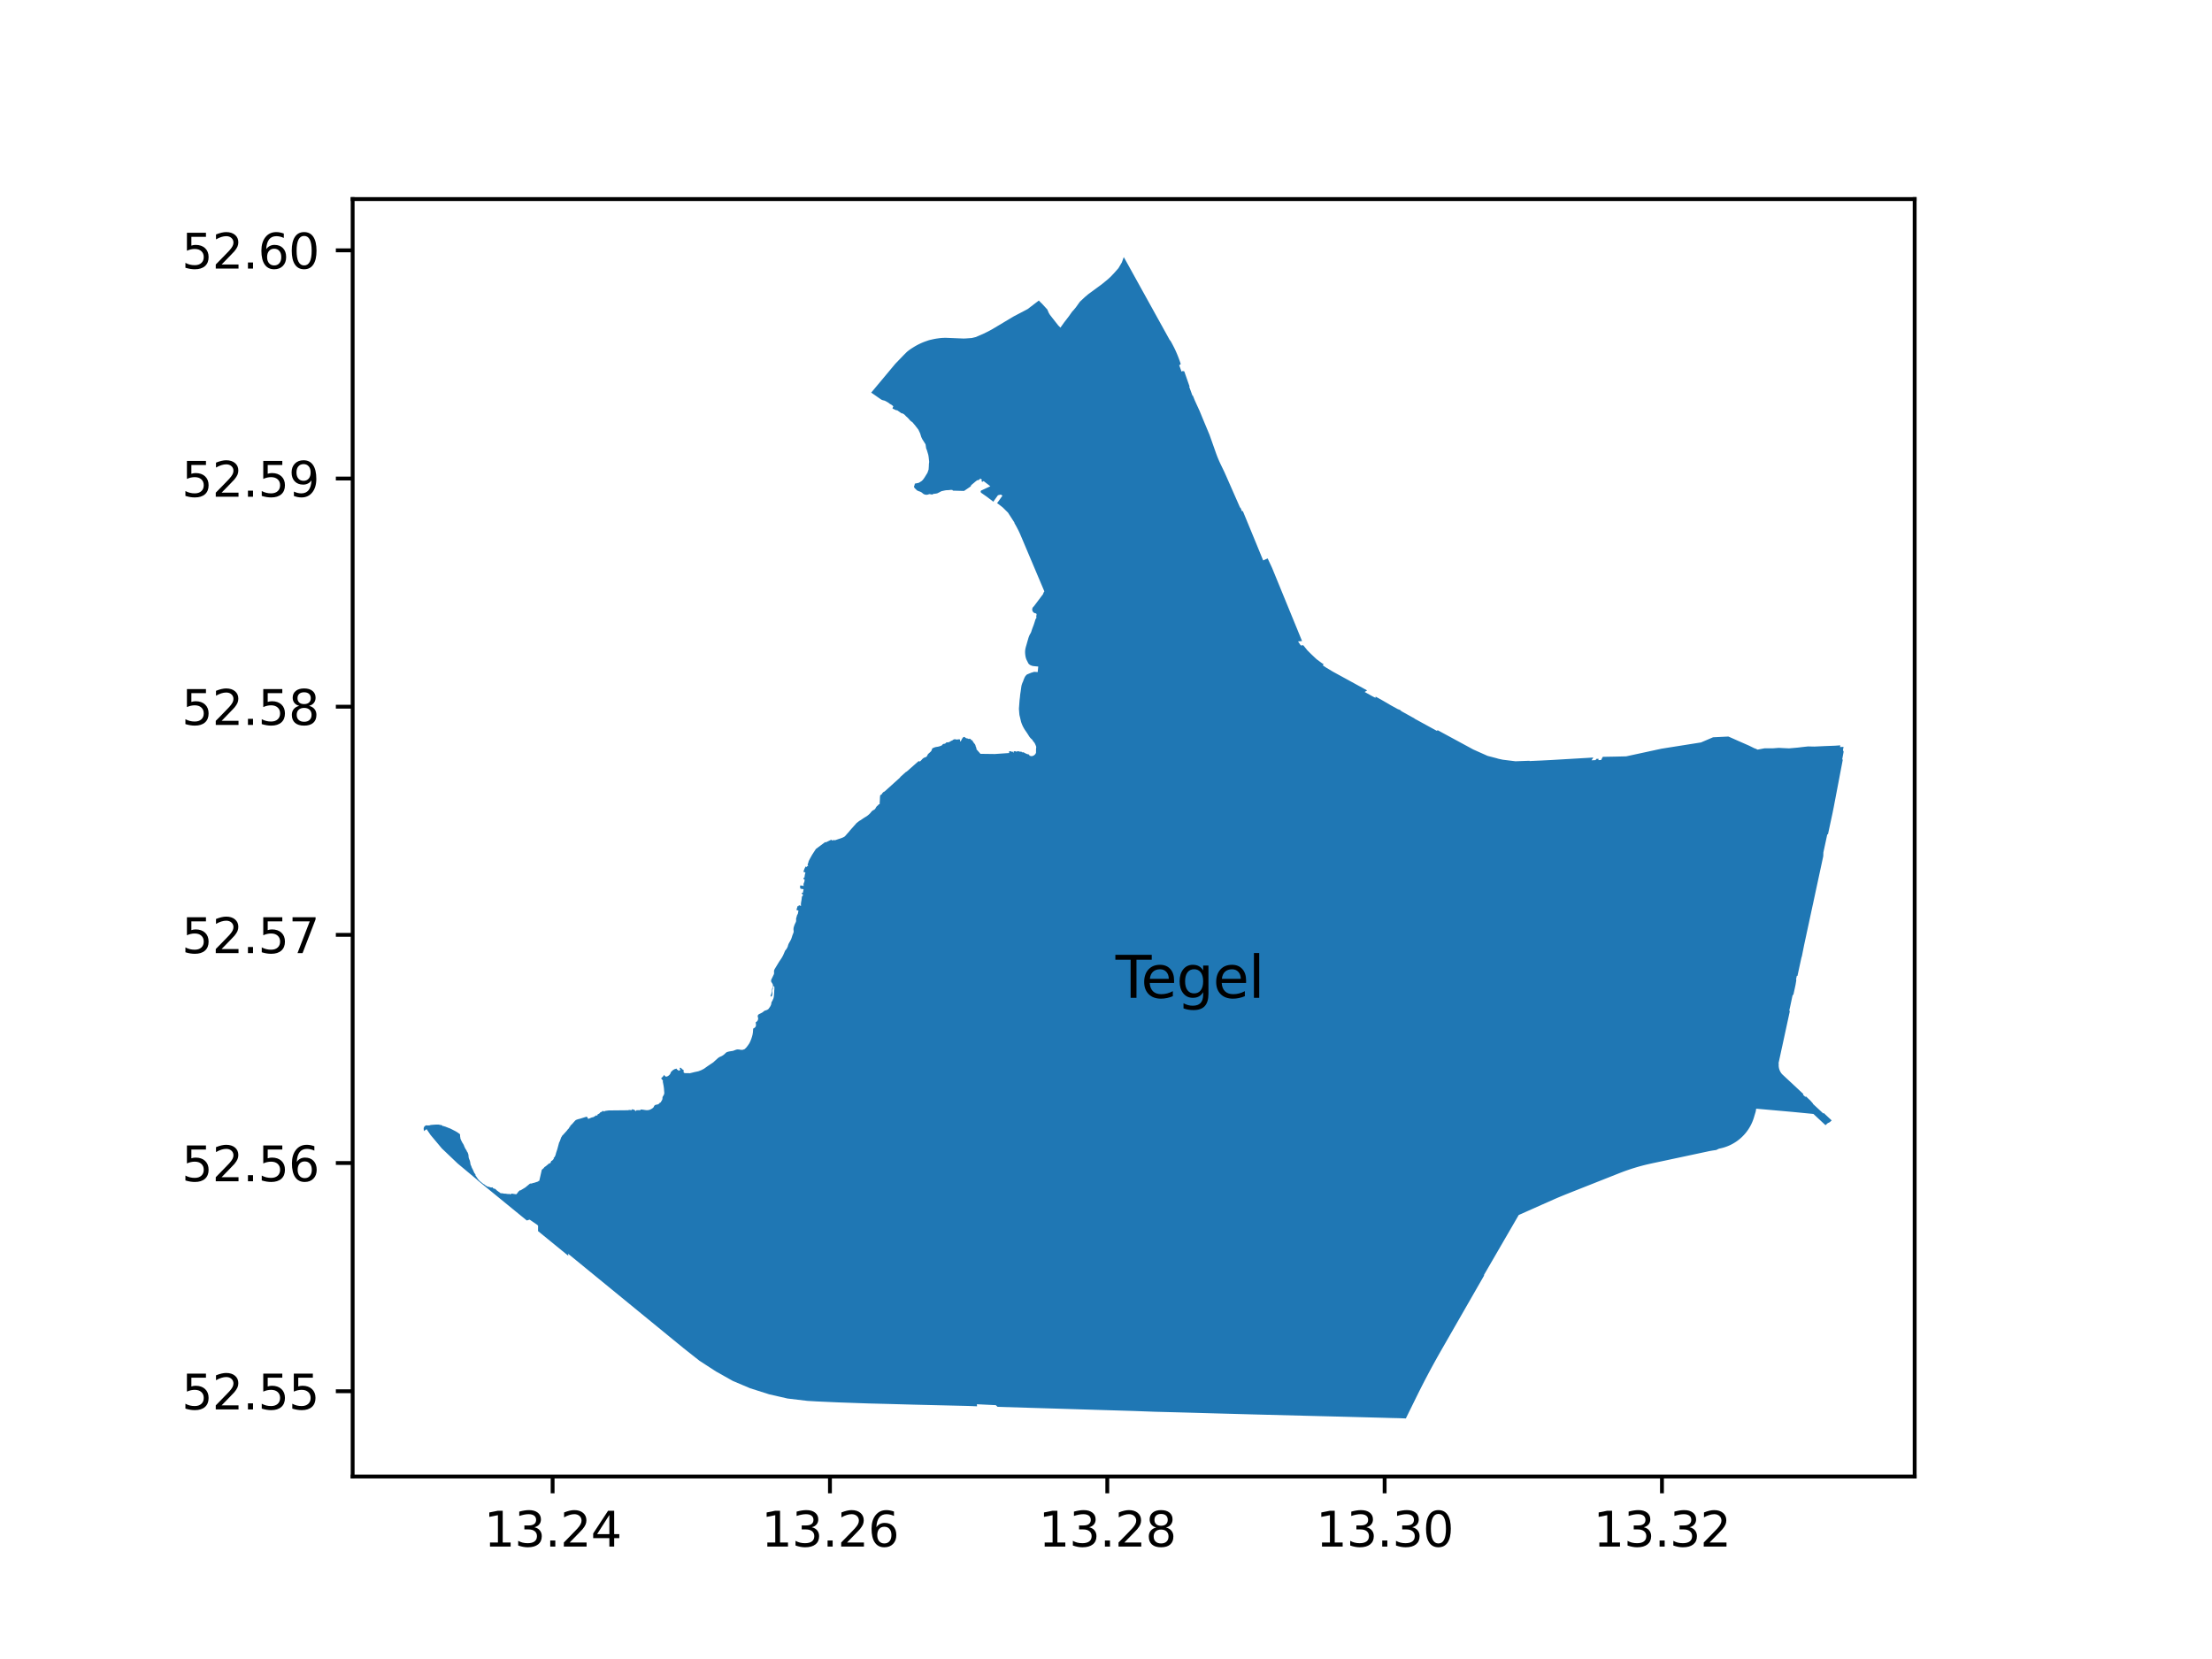 <?xml version="1.0" encoding="utf-8" standalone="no"?>
<!DOCTYPE svg PUBLIC "-//W3C//DTD SVG 1.1//EN"
  "http://www.w3.org/Graphics/SVG/1.1/DTD/svg11.dtd">
<svg xmlns:xlink="http://www.w3.org/1999/xlink" width="460.8pt" height="345.6pt" viewBox="0 0 460.8 345.6" xmlns="http://www.w3.org/2000/svg" version="1.1">
 <defs>
  <style type="text/css">*{stroke-linejoin: round; stroke-linecap: butt}</style>
 </defs>
 <g id="figure_1">
  <g id="patch_1">
   <path d="M 0 345.6 
L 460.8 345.6 
L 460.8 0 
L 0 0 
z
" style="fill: #ffffff"/>
  </g>
  <g id="axes_1">
   <g id="patch_2">
    <path d="M 73.463 307.584 
L 398.857 307.584 
L 398.857 41.472 
L 73.463 41.472 
z
" style="fill: #ffffff"/>
   </g>
   <g id="PatchCollection_1">
    <path d="M 363.285 236.441 
L 363.398 236.317 
L 363.509 236.19 
L 363.618 236.061 
L 363.724 235.931 
L 363.828 235.798 
L 363.93 235.664 
L 363.961 235.622 
L 363.992 235.579 
L 364.023 235.536 
L 364.1 235.427 
L 364.175 235.317 
L 364.249 235.206 
L 364.32 235.096 
L 364.389 234.985 
L 364.457 234.873 
L 364.523 234.76 
L 364.542 234.728 
L 364.56 234.695 
L 364.579 234.662 
L 364.588 234.645 
L 364.597 234.628 
L 364.607 234.612 
L 364.661 234.513 
L 364.713 234.413 
L 364.762 234.318 
L 364.765 234.313 
L 364.836 234.169 
L 364.904 234.025 
L 364.971 233.879 
L 365.034 233.732 
L 365.095 233.584 
L 365.158 233.425 
L 365.217 233.265 
L 365.274 233.104 
L 365.328 232.942 
L 365.378 232.779 
L 365.745 231.56 
L 365.846 230.959 
L 366.135 230.984 
L 367.736 231.126 
L 371.212 231.435 
L 373.478 231.637 
L 374.236 231.711 
L 374.872 231.772 
L 375.201 231.804 
L 375.507 231.834 
L 376.166 231.899 
L 376.784 231.959 
L 377.453 232.024 
L 377.772 232.056 
L 378.14 232.399 
L 379.021 233.221 
L 379.061 233.258 
L 379.096 233.291 
L 379.178 233.367 
L 380.282 234.395 
L 380.552 234.154 
L 380.722 233.994 
L 380.845 233.933 
L 380.984 233.865 
L 381.162 233.777 
L 381.573 233.404 
L 381.421 233.262 
L 381.406 233.248 
L 381.271 233.122 
L 380.221 232.143 
L 380.084 232.016 
L 380.07 232.002 
L 379.915 231.858 
L 379.822 231.956 
L 379.482 231.64 
L 379.154 231.336 
L 378.834 231.038 
L 378.747 230.957 
L 378.6 230.821 
L 377.675 229.962 
L 377.676 229.883 
L 377.113 229.245 
L 376.862 229.012 
L 376.775 228.93 
L 376.648 228.812 
L 376.199 228.393 
L 376.093 228.506 
L 375.583 228.033 
L 375.689 227.92 
L 375.199 227.463 
L 374.71 227.006 
L 374.219 226.549 
L 373.601 225.972 
L 373.011 225.423 
L 372.979 225.392 
L 372.978 225.393 
L 371.744 224.242 
L 371.47 223.985 
L 371.252 223.781 
L 371.124 223.631 
L 371.117 223.623 
L 371.077 223.567 
L 370.997 223.455 
L 370.911 223.317 
L 370.889 223.28 
L 370.863 223.231 
L 370.794 223.097 
L 370.786 223.078 
L 370.714 222.907 
L 370.647 222.712 
L 370.595 222.514 
L 370.558 222.311 
L 370.549 222.256 
L 370.535 222.107 
L 370.527 221.903 
L 370.534 221.696 
L 370.55 221.535 
L 370.493 221.535 
L 370.638 220.866 
L 370.754 220.328 
L 370.779 220.215 
L 370.781 220.203 
L 370.784 220.19 
L 370.813 220.057 
L 370.944 219.454 
L 371.036 219.027 
L 371.111 218.678 
L 371.14 218.544 
L 371.152 218.489 
L 371.337 217.654 
L 371.535 216.734 
L 371.666 216.129 
L 371.707 215.937 
L 371.735 215.811 
L 371.879 215.143 
L 371.954 214.798 
L 372.051 214.35 
L 372.096 214.141 
L 372.278 213.302 
L 372.323 213.094 
L 372.383 212.819 
L 372.48 212.371 
L 372.516 212.206 
L 372.689 211.414 
L 372.727 211.24 
L 372.729 211.227 
L 372.772 211.03 
L 372.866 210.598 
L 372.731 210.569 
L 373.036 209.174 
L 373.23 208.251 
L 373.308 207.889 
L 373.339 207.748 
L 373.452 207.248 
L 373.58 207.278 
L 373.706 206.708 
L 373.733 206.583 
L 373.737 206.567 
L 373.793 206.306 
L 373.801 206.271 
L 373.891 205.856 
L 373.913 205.751 
L 373.932 205.666 
L 374.004 205.331 
L 374.041 205.162 
L 374.21 204.142 
L 374.15 204.041 
L 374.31 203.279 
L 374.443 203.308 
L 374.588 202.636 
L 375.252 199.575 
L 375.268 199.506 
L 375.287 199.437 
L 375.308 199.369 
L 375.332 199.302 
L 375.359 199.236 
L 375.837 196.84 
L 375.858 196.744 
L 376.24 194.977 
L 376.289 194.744 
L 376.337 194.516 
L 376.372 194.352 
L 376.508 193.724 
L 376.598 193.304 
L 376.689 192.887 
L 376.806 192.345 
L 376.871 192.044 
L 376.908 191.866 
L 377.02 191.351 
L 377.175 190.627 
L 377.288 190.112 
L 377.312 189.993 
L 377.445 189.38 
L 377.629 188.528 
L 377.694 188.255 
L 377.798 187.743 
L 377.931 187.127 
L 378.217 185.793 
L 378.3 185.403 
L 378.727 183.43 
L 378.762 183.263 
L 378.872 182.757 
L 378.908 182.59 
L 378.928 182.495 
L 379.035 181.999 
L 379.093 181.728 
L 379.324 180.658 
L 379.465 180.004 
L 379.622 179.273 
L 379.682 178.996 
L 379.788 178.504 
L 379.807 178.418 
L 379.818 178.367 
L 379.846 177.561 
L 379.992 176.885 
L 380.092 176.424 
L 380.19 175.972 
L 380.232 175.776 
L 380.294 175.488 
L 380.337 175.293 
L 380.434 174.842 
L 380.534 174.38 
L 380.66 173.798 
L 380.799 173.807 
L 380.836 173.638 
L 380.945 173.132 
L 380.981 172.961 
L 380.99 172.923 
L 381.107 172.379 
L 381.611 170.037 
L 381.693 169.661 
L 381.738 169.452 
L 381.873 168.776 
L 382.013 168.081 
L 382.041 167.934 
L 382.167 167.263 
L 382.405 166.026 
L 382.593 165.042 
L 382.701 164.469 
L 382.736 164.286 
L 382.993 162.946 
L 383.03 162.75 
L 383.07 162.541 
L 383.105 162.358 
L 383.137 162.191 
L 383.155 162.098 
L 383.165 162.042 
L 383.314 161.257 
L 383.41 160.75 
L 383.445 160.568 
L 383.485 160.362 
L 383.513 160.214 
L 383.581 159.866 
L 383.746 159.001 
L 383.782 158.808 
L 383.892 158.235 
L 383.762 158.21 
L 383.82 157.899 
L 383.84 157.794 
L 383.919 157.37 
L 383.94 157.261 
L 383.979 157.051 
L 383.998 156.948 
L 384.064 156.596 
L 384.066 156.585 
L 383.921 156.28 
L 384.048 155.588 
L 383.604 155.61 
L 383.306 155.624 
L 383.356 155.351 
L 383.371 155.267 
L 383.043 155.288 
L 382.285 155.343 
L 380.161 155.422 
L 377.957 155.525 
L 376.65 155.495 
L 375.562 155.613 
L 374.521 155.737 
L 372.701 155.898 
L 371.401 155.84 
L 370.986 155.816 
L 370.554 155.792 
L 369.318 155.888 
L 367.596 155.884 
L 366.145 156.161 
L 365.694 155.948 
L 365.47 155.878 
L 364.365 155.333 
L 363.043 154.753 
L 361.977 154.285 
L 361.823 154.216 
L 360.692 153.713 
L 360.058 153.434 
L 359.555 153.458 
L 358.297 153.519 
L 357.491 153.558 
L 357.193 153.572 
L 356.866 153.588 
L 356.239 153.856 
L 356.087 153.921 
L 354.993 154.388 
L 354.348 154.663 
L 354.138 154.696 
L 353.899 154.734 
L 352.798 154.908 
L 351.694 155.083 
L 350.509 155.271 
L 349.328 155.458 
L 348.145 155.645 
L 347.586 155.733 
L 346.959 155.834 
L 346.659 155.882 
L 346.112 155.969 
L 345.82 156.032 
L 345.818 156.032 
L 345.766 156.044 
L 344.919 156.225 
L 344.619 156.295 
L 343.616 156.506 
L 343.512 156.532 
L 341.884 156.885 
L 340.989 157.079 
L 338.755 157.561 
L 336.936 157.605 
L 336.463 157.616 
L 335.325 157.637 
L 334.978 157.643 
L 334.175 157.657 
L 333.919 157.662 
L 333.886 157.665 
L 333.806 157.817 
L 333.715 157.989 
L 333.549 158.303 
L 333.543 158.303 
L 333.538 158.303 
L 333.533 158.325 
L 332.965 158.349 
L 332.981 158.276 
L 333.026 158.068 
L 332.551 158.09 
L 332.386 158.345 
L 331.952 158.366 
L 331.546 158.385 
L 331.921 157.807 
L 331.692 157.821 
L 323.309 158.315 
L 321.055 158.432 
L 319.036 158.522 
L 318.654 158.544 
L 318.605 158.481 
L 315.699 158.587 
L 315.483 158.56 
L 313.074 158.263 
L 312.626 158.169 
L 312.206 158.08 
L 312.076 158.046 
L 311.803 157.96 
L 311.221 157.809 
L 310.867 157.717 
L 310.423 157.602 
L 309.904 157.466 
L 309.675 157.367 
L 309.119 157.118 
L 307.659 156.466 
L 306.903 156.128 
L 306.813 156.081 
L 306.033 155.654 
L 302.372 153.671 
L 301.731 153.324 
L 301.678 153.295 
L 300.716 152.775 
L 300.457 152.634 
L 299.969 152.37 
L 299.476 152.103 
L 299.341 152.26 
L 298.048 151.553 
L 297.047 151.006 
L 294.666 149.703 
L 294.686 149.68 
L 292.231 148.315 
L 291.965 148.167 
L 291.902 148.113 
L 291.687 147.931 
L 291.63 147.881 
L 291.211 147.733 
L 291.032 147.635 
L 289.754 146.935 
L 289.738 146.926 
L 289.417 146.739 
L 287.873 145.839 
L 286.573 145.121 
L 286.536 145.368 
L 285.921 145.059 
L 284.275 144.146 
L 284.801 143.824 
L 283.103 142.895 
L 282.34 142.477 
L 281.63 142.088 
L 279.666 141.013 
L 279.362 140.847 
L 278.876 140.581 
L 277.611 139.888 
L 276.236 139.059 
L 275.553 138.596 
L 275.745 138.376 
L 275.492 138.219 
L 275.321 138.107 
L 274.291 137.345 
L 274.171 137.237 
L 273.157 136.28 
L 272.358 135.484 
L 271.839 134.841 
L 271.495 134.415 
L 271.291 134.433 
L 270.984 134.46 
L 270.903 134.357 
L 270.859 134.287 
L 270.474 133.719 
L 270.413 133.613 
L 270.701 133.587 
L 271.241 133.538 
L 271.132 133.273 
L 270.527 131.8 
L 270.272 131.167 
L 269.655 129.668 
L 268.91 127.846 
L 267.943 125.487 
L 267.769 125.061 
L 267.729 124.962 
L 267.516 124.444 
L 267.368 124.084 
L 265.005 118.317 
L 264.662 117.582 
L 264.285 116.778 
L 264.187 116.568 
L 264.075 116.327 
L 264.021 116.352 
L 263.799 116.452 
L 263.689 116.502 
L 263.645 116.522 
L 263.388 116.638 
L 263.362 116.65 
L 263.31 116.674 
L 263.219 116.715 
L 263.143 116.752 
L 261.945 113.835 
L 260.818 111.093 
L 258.904 106.459 
L 258.742 106.53 
L 258.648 106.305 
L 258.415 105.746 
L 258.343 105.775 
L 258.326 105.738 
L 258.253 105.571 
L 256.83 102.336 
L 255.479 99.265 
L 255.279 98.817 
L 255.048 98.298 
L 254.247 96.643 
L 254.004 96.116 
L 253.772 95.579 
L 253.651 95.278 
L 253.558 95.048 
L 253.358 94.514 
L 252.245 91.37 
L 252.213 91.281 
L 252.209 91.268 
L 251.972 90.6 
L 251.969 90.59 
L 250.554 87.201 
L 250.553 87.197 
L 249.905 85.617 
L 249.37 84.451 
L 249.276 84.247 
L 249.273 84.24 
L 249.101 83.86 
L 248.886 83.386 
L 248.529 82.501 
L 248.487 82.397 
L 248.414 82.424 
L 248.239 81.946 
L 248.054 81.44 
L 248.038 81.388 
L 247.934 81.115 
L 247.732 80.551 
L 247.811 80.522 
L 247.777 80.427 
L 247.755 80.363 
L 247.636 80.024 
L 246.697 77.334 
L 246.631 77.362 
L 246.606 77.346 
L 246.58 77.333 
L 246.552 77.321 
L 246.517 77.31 
L 246.48 77.303 
L 246.442 77.3 
L 246.405 77.301 
L 246.368 77.307 
L 246.332 77.316 
L 246.296 77.329 
L 246.263 77.346 
L 246.14 77.418 
L 245.647 76.075 
L 245.746 76.02 
L 245.937 75.908 
L 245.942 75.781 
L 245.939 75.748 
L 245.933 75.715 
L 245.926 75.683 
L 245.917 75.651 
L 245.837 75.422 
L 245.756 75.192 
L 245.673 74.964 
L 245.6 74.763 
L 245.524 74.562 
L 245.448 74.362 
L 245.369 74.162 
L 245.316 74.03 
L 245.263 73.898 
L 245.208 73.766 
L 245.153 73.635 
L 245.097 73.504 
L 245.04 73.374 
L 244.983 73.244 
L 244.925 73.114 
L 244.866 72.985 
L 244.805 72.856 
L 244.744 72.728 
L 244.682 72.6 
L 244.62 72.472 
L 244.556 72.345 
L 244.491 72.218 
L 244.426 72.092 
L 244.36 71.966 
L 244.295 71.839 
L 244.219 71.697 
L 244.143 71.554 
L 244.066 71.413 
L 243.781 70.898 
L 243.728 70.926 
L 243.714 70.899 
L 242.076 67.939 
L 239.785 63.801 
L 238.682 61.809 
L 237.718 60.071 
L 237.569 59.802 
L 234.526 54.301 
L 234.365 54.021 
L 234.103 53.568 
L 234.029 53.75 
L 233.775 54.461 
L 233.699 54.672 
L 233.568 54.893 
L 232.994 55.863 
L 232.121 56.855 
L 231.433 57.582 
L 230.802 58.169 
L 229.809 58.981 
L 229.493 59.24 
L 226.676 61.307 
L 226.025 61.86 
L 224.963 62.85 
L 224.124 64.025 
L 224.047 64.118 
L 223.473 64.803 
L 223.451 64.781 
L 223.178 65.163 
L 222.85 65.622 
L 222.572 66.011 
L 222.175 66.525 
L 221.868 66.922 
L 221.672 67.176 
L 220.907 68.251 
L 220.455 67.8 
L 218.729 65.596 
L 218.597 65.379 
L 218.48 65.186 
L 218.17 64.465 
L 217.307 63.526 
L 216.971 63.16 
L 216.953 63.171 
L 216.404 62.606 
L 215.554 63.257 
L 214.097 64.371 
L 213.475 64.703 
L 211.96 65.498 
L 211.154 65.921 
L 210.304 66.429 
L 206.786 68.532 
L 206.185 68.866 
L 204.959 69.483 
L 204.052 69.875 
L 203.294 70.208 
L 202.449 70.413 
L 201.194 70.505 
L 200.887 70.516 
L 200.669 70.52 
L 199.968 70.492 
L 197.096 70.376 
L 196.874 70.376 
L 196.651 70.38 
L 196.429 70.389 
L 196.207 70.402 
L 195.985 70.42 
L 195.764 70.443 
L 195.543 70.471 
L 195.323 70.503 
L 195.105 70.533 
L 194.888 70.567 
L 194.672 70.606 
L 194.456 70.65 
L 194.242 70.698 
L 194.028 70.75 
L 193.901 70.775 
L 193.775 70.803 
L 193.649 70.835 
L 193.524 70.87 
L 193.4 70.909 
L 193.278 70.951 
L 193.156 70.997 
L 192.934 71.07 
L 192.714 71.147 
L 192.495 71.229 
L 192.277 71.314 
L 192.062 71.405 
L 191.848 71.499 
L 191.636 71.598 
L 191.412 71.706 
L 191.191 71.819 
L 190.971 71.936 
L 190.754 72.057 
L 190.539 72.182 
L 190.327 72.312 
L 190.117 72.445 
L 189.944 72.553 
L 189.774 72.664 
L 189.606 72.779 
L 189.441 72.897 
L 189.278 73.02 
L 189.118 73.146 
L 188.961 73.275 
L 188.928 73.3 
L 188.352 73.875 
L 187.891 74.351 
L 186.503 75.787 
L 181.473 81.81 
L 181.5 81.812 
L 181.527 81.819 
L 181.552 81.83 
L 181.574 81.845 
L 181.884 82.06 
L 182.124 82.225 
L 182.441 82.444 
L 182.746 82.662 
L 183.257 83.018 
L 183.596 83.249 
L 183.861 83.359 
L 184.308 83.472 
L 184.695 83.672 
L 184.827 83.752 
L 184.936 83.817 
L 185.048 83.884 
L 185.103 83.918 
L 185.354 84.119 
L 185.711 84.319 
L 186.067 84.604 
L 186.103 84.643 
L 186.029 84.764 
L 185.921 85.103 
L 186.376 85.314 
L 186.691 85.461 
L 186.836 85.474 
L 186.868 85.446 
L 187.846 86.134 
L 187.911 86.085 
L 187.997 86.12 
L 188.079 86.156 
L 188.159 86.199 
L 188.237 86.246 
L 188.312 86.298 
L 188.384 86.352 
L 188.454 86.412 
L 188.521 86.474 
L 188.583 86.539 
L 188.631 86.598 
L 188.681 86.652 
L 188.734 86.706 
L 188.788 86.759 
L 188.847 86.806 
L 188.906 86.852 
L 189.019 86.958 
L 189.128 87.067 
L 189.236 87.177 
L 189.339 87.292 
L 189.44 87.41 
L 189.492 87.472 
L 189.547 87.535 
L 189.604 87.594 
L 189.663 87.65 
L 189.724 87.704 
L 189.789 87.756 
L 190.039 87.938 
L 190.082 87.973 
L 190.124 88.011 
L 190.163 88.05 
L 190.198 88.092 
L 190.291 88.214 
L 190.35 88.289 
L 190.411 88.363 
L 190.475 88.434 
L 190.543 88.503 
L 191.128 89.262 
L 191.32 89.512 
L 191.681 90.281 
L 191.887 90.947 
L 191.92 91.051 
L 192.155 91.532 
L 192.665 92.33 
L 192.802 92.547 
L 192.816 92.613 
L 192.837 92.747 
L 192.882 93.049 
L 192.943 93.454 
L 193.087 93.762 
L 193.122 93.894 
L 193.379 94.751 
L 193.459 95.23 
L 193.484 95.466 
L 193.556 96.146 
L 193.564 96.236 
L 193.537 96.435 
L 193.515 96.592 
L 193.489 97.191 
L 193.446 97.803 
L 193.201 98.501 
L 192.585 99.497 
L 192.368 99.806 
L 192.25 99.952 
L 192.128 100.083 
L 191.99 100.212 
L 191.677 100.41 
L 191.465 100.543 
L 191.298 100.603 
L 190.74 100.714 
L 190.576 100.748 
L 190.519 101.063 
L 190.419 101.284 
L 190.41 101.318 
L 190.405 101.366 
L 190.407 101.404 
L 190.418 101.453 
L 190.436 101.497 
L 190.446 101.512 
L 190.47 101.561 
L 190.523 101.655 
L 190.56 101.712 
L 190.833 101.952 
L 190.988 102.138 
L 191.236 102.252 
L 191.269 102.273 
L 191.313 102.294 
L 191.353 102.311 
L 191.396 102.327 
L 191.438 102.341 
L 191.481 102.351 
L 191.598 102.388 
L 191.704 102.433 
L 191.812 102.482 
L 191.907 102.535 
L 192.013 102.599 
L 192.105 102.665 
L 192.156 102.719 
L 192.207 102.767 
L 192.265 102.816 
L 192.324 102.858 
L 192.383 102.897 
L 192.445 102.93 
L 192.514 102.964 
L 192.582 102.992 
L 192.653 103.016 
L 192.727 103.035 
L 192.801 103.05 
L 192.872 103.06 
L 192.95 103.067 
L 193.032 103.066 
L 193.1 103.063 
L 193.17 103.054 
L 193.245 103.042 
L 193.324 103.023 
L 193.4 102.997 
L 193.489 102.962 
L 193.547 102.945 
L 193.63 102.935 
L 193.708 102.939 
L 193.777 102.952 
L 193.813 102.962 
L 194.183 103.022 
L 194.227 103.014 
L 194.292 102.999 
L 194.315 102.988 
L 194.333 102.972 
L 194.347 102.951 
L 194.355 102.93 
L 194.36 102.905 
L 194.421 102.889 
L 194.499 102.878 
L 194.556 102.871 
L 194.602 102.869 
L 194.721 102.863 
L 194.806 102.851 
L 194.964 102.823 
L 195.125 102.796 
L 195.228 102.771 
L 195.335 102.727 
L 195.425 102.685 
L 195.624 102.585 
L 195.857 102.46 
L 196.023 102.371 
L 196.116 102.334 
L 196.207 102.304 
L 196.298 102.282 
L 196.38 102.265 
L 196.757 102.183 
L 196.922 102.15 
L 197.078 102.128 
L 197.218 102.113 
L 197.531 102.104 
L 197.664 102.094 
L 197.885 102.072 
L 198.029 102.052 
L 198.052 102.048 
L 198.4 102.066 
L 198.508 102.211 
L 198.901 102.221 
L 199.493 102.238 
L 200.017 102.249 
L 200.357 102.259 
L 200.833 102.268 
L 201.107 102.084 
L 201.377 101.902 
L 201.506 101.815 
L 201.793 101.619 
L 202.141 101.382 
L 202.175 101.35 
L 202.2 101.33 
L 202.214 101.311 
L 202.302 101.134 
L 202.299 101.078 
L 203.046 100.455 
L 203.089 100.413 
L 203.12 100.387 
L 203.14 100.369 
L 203.191 100.328 
L 203.208 100.317 
L 203.223 100.306 
L 203.245 100.292 
L 203.25 100.288 
L 203.264 100.279 
L 203.297 100.258 
L 203.345 100.221 
L 203.383 100.188 
L 203.391 100.181 
L 203.434 100.136 
L 203.446 100.121 
L 203.459 100.108 
L 203.472 100.096 
L 203.488 100.083 
L 203.502 100.074 
L 203.505 100.072 
L 203.51 100.069 
L 203.514 100.066 
L 203.518 100.065 
L 203.522 100.062 
L 203.527 100.06 
L 203.531 100.058 
L 203.534 100.057 
L 203.539 100.055 
L 203.545 100.054 
L 203.645 100.048 
L 203.858 99.992 
L 204.04 99.877 
L 204.212 99.682 
L 204.582 99.968 
L 204.469 100.112 
L 204.415 100.18 
L 204.656 100.377 
L 204.737 100.321 
L 204.897 100.211 
L 204.897 100.211 
L 205.193 100.439 
L 206.018 101.076 
L 206.305 101.299 
L 204.528 102.124 
L 204.51 102.129 
L 204.487 102.137 
L 204.467 102.146 
L 204.451 102.153 
L 204.439 102.161 
L 204.429 102.167 
L 204.414 102.177 
L 204.4 102.189 
L 204.382 102.204 
L 204.366 102.222 
L 204.352 102.238 
L 204.342 102.253 
L 204.333 102.266 
L 204.329 102.273 
L 204.322 102.288 
L 204.311 102.31 
L 204.304 102.33 
L 204.299 102.351 
L 204.294 102.376 
L 204.291 102.43 
L 204.295 102.479 
L 204.316 102.546 
L 204.351 102.606 
L 204.409 102.665 
L 204.94 103.037 
L 205.222 103.234 
L 205.531 103.451 
L 206.956 104.526 
L 207.01 104.456 
L 206.985 104.428 
L 207.405 103.842 
L 207.892 103.169 
L 208.5 103.022 
L 208.827 103.26 
L 208.775 103.333 
L 208.066 104.327 
L 207.965 104.468 
L 207.792 104.712 
L 207.761 104.699 
L 207.701 104.796 
L 208.846 105.668 
L 209.386 106.201 
L 209.564 106.374 
L 209.981 106.784 
L 211.335 108.883 
L 211.317 108.918 
L 211.331 108.979 
L 211.651 109.54 
L 211.8 109.815 
L 211.954 110.109 
L 212.109 110.413 
L 212.237 110.671 
L 212.428 111.082 
L 212.55 111.357 
L 212.75 111.822 
L 213.091 112.628 
L 213.297 113.115 
L 213.911 114.569 
L 214.719 116.481 
L 215.36 117.994 
L 216.042 119.61 
L 216.907 121.656 
L 217.558 123.192 
L 217.516 123.249 
L 217.447 123.358 
L 217.402 123.45 
L 217.361 123.545 
L 217.333 123.624 
L 217.297 123.752 
L 215.367 126.32 
L 215.323 126.353 
L 215.282 126.39 
L 215.216 126.462 
L 215.167 126.526 
L 215.114 126.616 
L 215.078 126.704 
L 215.056 126.77 
L 215.041 126.843 
L 215.033 126.915 
L 215.031 127.007 
L 215.041 127.099 
L 215.065 127.198 
L 215.087 127.267 
L 215.122 127.349 
L 215.163 127.414 
L 215.177 127.437 
L 215.226 127.499 
L 215.286 127.56 
L 215.346 127.608 
L 215.414 127.656 
L 215.494 127.699 
L 215.577 127.731 
L 215.655 127.752 
L 215.724 127.762 
L 215.786 127.775 
L 215.829 127.797 
L 215.859 127.821 
L 215.897 127.865 
L 215.919 127.907 
L 215.934 127.953 
L 215.939 128.008 
L 215.934 128.047 
L 215.925 128.089 
L 215.891 128.273 
L 215.882 128.31 
L 215.876 128.366 
L 215.873 128.398 
L 215.878 128.452 
L 215.894 128.535 
L 215.897 128.632 
L 215.892 128.652 
L 215.89 128.692 
L 215.889 128.712 
L 215.885 128.737 
L 215.877 128.772 
L 215.866 128.797 
L 215.839 128.84 
L 215.808 128.872 
L 215.781 128.896 
L 215.744 128.943 
L 215.721 128.978 
L 215.705 129.027 
L 215.68 129.108 
L 215.645 129.225 
L 215.611 129.335 
L 215.583 129.424 
L 215.545 129.543 
L 215.429 129.909 
L 215.331 130.203 
L 215.273 130.351 
L 215.131 130.723 
L 215.031 130.996 
L 214.932 131.277 
L 214.902 131.373 
L 214.873 131.478 
L 214.84 131.566 
L 214.763 131.772 
L 214.697 131.906 
L 214.647 131.99 
L 214.575 132.103 
L 214.505 132.24 
L 214.404 132.45 
L 214.321 132.668 
L 214.27 132.809 
L 214.202 133.03 
L 214.11 133.349 
L 214.016 133.675 
L 213.9 134.086 
L 213.836 134.311 
L 213.766 134.553 
L 213.691 134.809 
L 213.644 135.006 
L 213.614 135.132 
L 213.589 135.284 
L 213.565 135.455 
L 213.549 135.614 
L 213.545 135.874 
L 213.554 136.083 
L 213.57 136.307 
L 213.63 136.738 
L 213.671 136.92 
L 213.722 137.116 
L 213.787 137.296 
L 213.86 137.475 
L 214.007 137.759 
L 214.055 137.845 
L 214.147 138.045 
L 214.172 138.101 
L 214.202 138.156 
L 214.234 138.206 
L 214.27 138.256 
L 214.333 138.326 
L 214.4 138.389 
L 214.443 138.422 
L 214.583 138.528 
L 214.94 138.681 
L 215.197 138.746 
L 215.445 138.774 
L 215.574 138.788 
L 216.286 138.855 
L 216.173 140.005 
L 215.797 139.979 
L 215.45 139.956 
L 215.342 139.985 
L 214.86 140.128 
L 214.639 140.215 
L 214.305 140.352 
L 214.05 140.457 
L 213.957 140.495 
L 213.893 140.539 
L 213.801 140.633 
L 213.708 140.732 
L 213.622 140.831 
L 213.546 140.94 
L 213.495 141.03 
L 213.409 141.212 
L 213.28 141.514 
L 213.21 141.687 
L 213.141 141.911 
L 213.05 142.109 
L 212.956 142.326 
L 212.921 142.42 
L 212.853 142.63 
L 212.817 142.75 
L 212.771 142.983 
L 212.708 143.424 
L 212.659 143.778 
L 212.61 144.136 
L 212.574 144.336 
L 212.523 144.688 
L 212.492 144.971 
L 212.482 145.145 
L 212.395 145.852 
L 212.298 147.152 
L 212.263 147.604 
L 212.264 147.666 
L 212.262 147.739 
L 212.293 148.069 
L 212.323 148.476 
L 212.356 148.852 
L 212.378 148.992 
L 212.488 149.443 
L 212.684 150.267 
L 212.707 150.361 
L 212.754 150.51 
L 212.81 150.671 
L 212.932 150.978 
L 213.017 151.169 
L 213.101 151.341 
L 213.137 151.418 
L 213.24 151.603 
L 213.321 151.749 
L 213.424 151.92 
L 213.528 152.081 
L 213.714 152.353 
L 213.852 152.552 
L 213.978 152.739 
L 214.192 153.071 
L 214.365 153.353 
L 214.414 153.431 
L 214.501 153.551 
L 214.599 153.672 
L 214.749 153.838 
L 214.964 154.029 
L 214.996 154.062 
L 215.076 154.159 
L 215.115 154.221 
L 215.147 154.284 
L 215.21 154.386 
L 215.288 154.485 
L 215.342 154.541 
L 215.416 154.626 
L 215.46 154.688 
L 215.492 154.733 
L 215.558 154.838 
L 215.619 154.962 
L 215.722 155.189 
L 215.807 155.407 
L 215.869 155.591 
L 215.823 156.06 
L 215.817 156.826 
L 215.749 156.966 
L 215.73 157.002 
L 215.681 157.08 
L 215.623 157.157 
L 215.423 157.329 
L 215.401 157.35 
L 215.3 157.406 
L 215.169 157.455 
L 215.035 157.504 
L 214.899 157.522 
L 214.884 157.522 
L 214.518 157.444 
L 214.427 157.313 
L 214.288 157.166 
L 214.276 157.147 
L 214.267 157.137 
L 214.256 157.129 
L 214.24 157.119 
L 214.224 157.112 
L 214.206 157.109 
L 214.073 157.125 
L 214.048 157.12 
L 214.01 157.107 
L 213.991 157.097 
L 213.402 156.834 
L 213.409 156.798 
L 213.065 156.684 
L 213.035 156.745 
L 212.857 156.689 
L 212.844 156.607 
L 212.511 156.58 
L 212.51 156.617 
L 212.39 156.609 
L 212.381 156.511 
L 211.803 156.509 
L 211.801 156.612 
L 211.652 156.616 
L 211.657 156.505 
L 211.171 156.493 
L 211.19 156.753 
L 211.032 156.764 
L 211.021 156.602 
L 210.641 156.604 
L 210.605 156.487 
L 210.207 156.516 
L 210.234 156.869 
L 209.957 156.888 
L 209.265 156.935 
L 208.628 156.979 
L 207.229 157.075 
L 205.669 157.055 
L 204.248 157.036 
L 203.782 156.504 
L 203.69 156.396 
L 203.621 156.319 
L 203.396 156.062 
L 203.413 155.946 
L 203.417 155.917 
L 203.418 155.898 
L 203.417 155.869 
L 203.41 155.835 
L 203.398 155.8 
L 203.385 155.774 
L 203.374 155.756 
L 203.34 155.696 
L 203.31 155.63 
L 203.293 155.587 
L 203.282 155.562 
L 203.259 155.491 
L 203.241 155.422 
L 203.229 155.356 
L 203.211 155.283 
L 203.189 155.22 
L 203.164 155.16 
L 203.133 155.099 
L 203.098 155.039 
L 203.056 154.983 
L 203.014 154.93 
L 202.993 154.909 
L 202.935 154.847 
L 202.9 154.805 
L 202.87 154.766 
L 202.75 154.577 
L 202.677 154.465 
L 202.601 154.35 
L 202.58 154.323 
L 202.506 154.23 
L 202.402 154.125 
L 202.354 154.106 
L 202.292 154.18 
L 202.198 154.1 
L 202.263 153.995 
L 201.985 153.864 
L 201.975 153.878 
L 201.959 153.894 
L 201.934 153.912 
L 201.905 153.927 
L 201.878 153.935 
L 201.85 153.94 
L 201.828 153.941 
L 201.803 153.94 
L 201.78 153.935 
L 201.752 153.926 
L 201.729 153.914 
L 201.704 153.897 
L 201.693 153.888 
L 201.677 153.877 
L 201.649 153.863 
L 201.614 153.849 
L 201.577 153.842 
L 201.551 153.839 
L 201.505 153.832 
L 201.454 153.823 
L 201.316 153.789 
L 201.285 153.779 
L 201.252 153.765 
L 201.229 153.753 
L 201.196 153.734 
L 201.17 153.715 
L 201.026 153.606 
L 200.995 153.582 
L 200.985 153.571 
L 200.965 153.554 
L 200.939 153.539 
L 200.92 153.53 
L 200.9 153.524 
L 200.873 153.518 
L 200.852 153.515 
L 200.828 153.516 
L 200.797 153.521 
L 200.777 153.527 
L 200.756 153.535 
L 200.742 153.542 
L 200.679 153.582 
L 200.632 153.617 
L 200.592 153.648 
L 200.558 153.679 
L 200.504 153.758 
L 200.452 153.846 
L 200.373 153.976 
L 200.172 154.37 
L 200.131 154.462 
L 199.988 154.412 
L 200.027 154.347 
L 200.011 154.296 
L 200 154.247 
L 199.997 154.208 
L 199.994 154.148 
L 200 154.131 
L 200.001 154.106 
L 199.999 154.094 
L 199.993 154.077 
L 199.983 154.059 
L 199.973 154.048 
L 199.959 154.038 
L 199.938 154.03 
L 199.863 154.018 
L 199.792 154.014 
L 199.715 154.013 
L 199.655 154.017 
L 199.589 154.024 
L 199.518 154.038 
L 199.484 154.048 
L 199.451 154.054 
L 199.418 154.06 
L 199.378 154.064 
L 199.337 154.063 
L 199.273 154.057 
L 199.124 154.029 
L 198.965 154.001 
L 198.929 154 
L 198.897 153.998 
L 198.825 154.005 
L 198.781 154.012 
L 198.68 154.046 
L 198.63 154.071 
L 198.573 154.103 
L 198.535 154.129 
L 198.46 154.193 
L 198.392 154.235 
L 198.339 154.264 
L 198.26 154.29 
L 198.131 154.346 
L 198.013 154.416 
L 197.908 154.49 
L 197.758 154.562 
L 197.661 154.606 
L 197.606 154.625 
L 197.506 154.647 
L 197.375 154.649 
L 197.311 154.639 
L 197.272 154.638 
L 197.206 154.651 
L 197.154 154.667 
L 197.117 154.692 
L 197.06 154.737 
L 196.998 154.816 
L 196.949 154.858 
L 196.909 154.888 
L 196.82 154.923 
L 196.716 154.95 
L 196.597 154.966 
L 196.572 154.965 
L 196.536 154.969 
L 196.485 154.988 
L 196.428 155.019 
L 196.399 155.05 
L 196.323 155.139 
L 196.239 155.237 
L 196.152 155.298 
L 195.944 155.389 
L 195.74 155.459 
L 195.511 155.523 
L 195.345 155.56 
L 195.058 155.602 
L 194.932 155.626 
L 194.816 155.659 
L 194.673 155.697 
L 194.27 155.871 
L 194.222 155.913 
L 194.18 155.991 
L 194.141 156.099 
L 194.074 156.293 
L 194.047 156.348 
L 193.994 156.449 
L 193.911 156.551 
L 193.824 156.636 
L 193.533 156.901 
L 193.443 156.978 
L 193.401 157.014 
L 193.344 157.073 
L 193.263 157.184 
L 193.168 157.388 
L 193.057 157.58 
L 192.904 157.695 
L 192.766 157.746 
L 192.584 157.812 
L 192.484 157.858 
L 192.365 157.93 
L 192.263 158.007 
L 192.184 158.078 
L 192.078 158.18 
L 192.015 158.261 
L 191.868 158.419 
L 191.771 158.516 
L 191.72 158.555 
L 191.502 158.658 
L 191.402 158.518 
L 190.678 159.153 
L 188.822 160.792 
L 188.783 160.752 
L 187.509 161.895 
L 187.541 161.936 
L 186.99 162.436 
L 186.622 162.767 
L 186.422 162.945 
L 185.691 163.607 
L 184.436 164.739 
L 184.213 164.939 
L 184.155 164.902 
L 183.765 165.256 
L 183.811 165.317 
L 183.344 165.713 
L 183.32 166.084 
L 183.302 166.216 
L 183.289 166.291 
L 183.31 166.314 
L 183.298 166.531 
L 183.276 166.896 
L 183.256 167.217 
L 183.236 167.55 
L 183.13 167.541 
L 183.08 167.549 
L 183.038 167.572 
L 183.007 167.597 
L 182.984 167.633 
L 182.954 167.691 
L 182.923 167.736 
L 182.899 167.764 
L 182.856 167.795 
L 182.739 167.887 
L 182.641 167.981 
L 182.618 168.009 
L 182.55 168.09 
L 182.457 168.243 
L 182.391 168.372 
L 182.32 168.483 
L 182.28 168.529 
L 182.242 168.569 
L 182.157 168.643 
L 182.054 168.706 
L 181.908 168.78 
L 181.761 168.876 
L 181.605 169.007 
L 181.509 169.119 
L 181.302 169.378 
L 181.232 169.451 
L 181.16 169.525 
L 181.016 169.664 
L 180.843 169.808 
L 180.748 169.887 
L 180.635 169.971 
L 180.523 170.049 
L 180.352 170.152 
L 180.103 170.3 
L 179.885 170.442 
L 179.628 170.616 
L 179.3 170.845 
L 178.994 171.018 
L 178.413 171.476 
L 178.317 171.587 
L 178.268 171.654 
L 177.954 172 
L 177.789 172.187 
L 177.552 172.456 
L 177.384 172.638 
L 177.089 172.976 
L 176.745 173.396 
L 176.597 173.551 
L 176.479 173.683 
L 176.34 173.855 
L 176.293 173.896 
L 176.255 173.938 
L 176.177 174.027 
L 176.051 174.178 
L 176 174.223 
L 175.929 174.277 
L 175.817 174.346 
L 175.697 174.411 
L 175.555 174.478 
L 175.38 174.547 
L 174.58 174.822 
L 173.945 175.042 
L 173.791 175.001 
L 173.707 175.006 
L 173.619 175.018 
L 173.504 175.047 
L 173.403 175.063 
L 173.289 175.063 
L 173.188 174.921 
L 172.684 175.162 
L 172.327 175.333 
L 172.012 175.484 
L 171.989 175.442 
L 171.928 175.469 
L 171.891 175.414 
L 171.839 175.437 
L 171.808 175.477 
L 171.779 175.511 
L 171.325 175.846 
L 171.095 176.021 
L 170.9 176.16 
L 169.971 176.851 
L 169.72 177.231 
L 169.258 177.941 
L 169.092 178.219 
L 168.716 178.895 
L 168.516 179.283 
L 168.435 179.479 
L 168.404 179.643 
L 168.227 180.153 
L 168.261 180.169 
L 168.261 180.234 
L 168.348 180.289 
L 168.317 180.393 
L 168.269 180.465 
L 168.163 180.394 
L 168.096 180.475 
L 168.08 180.533 
L 168.031 180.624 
L 167.953 180.58 
L 167.833 180.505 
L 167.647 180.843 
L 167.547 181.079 
L 167.359 181.605 
L 167.792 181.762 
L 167.726 181.963 
L 167.69 182.083 
L 167.584 182.732 
L 167.581 182.794 
L 167.592 182.846 
L 167.417 182.813 
L 167.359 183.114 
L 167.591 183.16 
L 167.605 183.35 
L 167.593 183.546 
L 167.557 183.695 
L 167.516 183.81 
L 167.439 183.983 
L 167.406 184.109 
L 167.391 184.218 
L 167.386 184.32 
L 167.399 184.393 
L 167.418 184.453 
L 167.413 184.558 
L 166.717 184.439 
L 166.631 184.927 
L 166.759 184.953 
L 166.734 185.128 
L 167.245 185.217 
L 167.37 185.234 
L 167.391 185.294 
L 167.394 185.352 
L 167.373 185.422 
L 167.345 185.532 
L 167.317 185.679 
L 167.241 186.024 
L 167.027 185.988 
L 166.989 186.203 
L 167.208 186.238 
L 167.206 186.285 
L 167.264 186.413 
L 167.259 186.522 
L 167.236 186.59 
L 167.107 186.714 
L 167.073 186.766 
L 167.05 186.832 
L 167.025 187.022 
L 167.002 187.247 
L 166.982 187.378 
L 166.975 187.459 
L 166.917 187.77 
L 166.866 188.081 
L 166.849 188.256 
L 166.844 188.415 
L 166.853 188.535 
L 166.866 188.648 
L 166.848 188.723 
L 166.739 188.685 
L 166.415 188.564 
L 166.333 188.794 
L 166.171 188.735 
L 165.902 189.546 
L 166.332 189.697 
L 166.289 189.922 
L 166.223 190.28 
L 166.177 190.427 
L 166.069 190.584 
L 166.004 190.762 
L 165.956 190.982 
L 165.843 191.332 
L 165.846 191.886 
L 165.81 192.006 
L 165.738 192.189 
L 165.589 192.488 
L 165.445 192.851 
L 165.314 193.307 
L 165.298 193.638 
L 165.339 194.014 
L 165.316 194.239 
L 165.229 194.459 
L 165.08 194.833 
L 164.9 195.403 
L 164.764 195.748 
L 164.563 196.112 
L 164.294 196.584 
L 164.184 196.869 
L 164.102 197.18 
L 164.03 197.345 
L 163.893 197.604 
L 163.795 197.751 
L 163.552 198.048 
L 163.147 198.992 
L 162.941 199.377 
L 162.76 199.673 
L 162.318 200.321 
L 161.461 201.738 
L 161.311 202.002 
L 161.262 202.165 
L 161.242 202.28 
L 161.24 202.355 
L 161.251 202.462 
L 161.249 202.832 
L 161.204 202.977 
L 160.787 203.838 
L 160.644 204.144 
L 160.638 204.467 
L 160.745 204.656 
L 160.862 204.827 
L 160.993 205.086 
L 161.023 205.276 
L 161.024 205.399 
L 160.993 205.574 
L 160.973 205.647 
L 160.875 205.904 
L 160.809 206.202 
L 160.799 206.364 
L 160.732 206.865 
L 160.668 207.069 
L 160.562 207.3 
L 160.521 207.43 
L 160.524 207.509 
L 160.576 207.574 
L 160.644 207.602 
L 160.712 207.581 
L 160.756 207.531 
L 160.833 207.374 
L 160.887 207.152 
L 160.892 207.063 
L 160.899 206.979 
L 160.893 206.812 
L 160.871 206.593 
L 160.867 206.442 
L 160.89 206.3 
L 160.934 206.138 
L 161.024 205.903 
L 161.028 205.668 
L 161.071 205.529 
L 161.159 205.44 
L 161.256 205.465 
L 161.303 205.557 
L 161.326 205.893 
L 161.287 206.387 
L 161.273 206.834 
L 161.219 207.497 
L 161.143 207.923 
L 160.891 208.502 
L 160.762 208.691 
L 160.698 208.874 
L 160.68 209.057 
L 160.64 209.263 
L 160.508 209.559 
L 160.397 209.75 
L 160.069 210.204 
L 159.918 210.311 
L 159.729 210.404 
L 159.536 210.473 
L 159.336 210.531 
L 159.131 210.652 
L 158.968 210.799 
L 158.783 210.928 
L 158.521 211.073 
L 158.266 211.187 
L 158.028 211.321 
L 157.893 211.479 
L 157.842 211.625 
L 157.861 211.824 
L 157.914 212.006 
L 157.935 212.131 
L 157.926 212.317 
L 157.846 212.578 
L 157.73 212.73 
L 157.595 212.862 
L 157.406 212.985 
L 157.464 213.249 
L 157.47 213.398 
L 157.479 213.599 
L 157.436 213.8 
L 157.307 214.002 
L 157.208 214.086 
L 157.102 214.167 
L 156.902 214.273 
L 156.881 214.591 
L 156.873 214.704 
L 156.861 214.853 
L 156.856 214.973 
L 156.839 215.109 
L 156.818 215.232 
L 156.778 215.498 
L 156.658 215.956 
L 156.499 216.437 
L 156.309 216.921 
L 156.17 217.204 
L 156.092 217.359 
L 155.803 217.781 
L 155.681 217.94 
L 155.474 218.211 
L 155.448 218.237 
L 155.313 218.368 
L 155.168 218.51 
L 155.111 218.56 
L 154.714 218.698 
L 154.388 218.71 
L 154.015 218.641 
L 153.65 218.612 
L 153.364 218.66 
L 153.003 218.798 
L 152.699 218.912 
L 152.366 218.963 
L 151.869 219.044 
L 151.611 219.111 
L 151.411 219.174 
L 151.185 219.332 
L 150.962 219.561 
L 150.77 219.723 
L 150.519 219.897 
L 150.332 220.003 
L 150.241 220.045 
L 149.963 220.164 
L 149.781 220.261 
L 149.532 220.445 
L 149.187 220.765 
L 148.889 221.028 
L 148.612 221.286 
L 148.383 221.446 
L 148.09 221.641 
L 147.423 222.089 
L 146.811 222.525 
L 146.673 222.627 
L 146.088 222.933 
L 145.69 223.086 
L 145.462 223.17 
L 144.703 223.33 
L 143.881 223.533 
L 143.568 223.596 
L 143.558 223.554 
L 143.216 223.563 
L 143.001 223.56 
L 142.748 223.551 
L 142.619 223.535 
L 142.567 223.512 
L 142.45 223.436 
L 142.398 223.332 
L 142.399 223.19 
L 142.436 223.051 
L 142.43 222.979 
L 142.316 222.855 
L 142.112 222.74 
L 142.033 222.668 
L 141.948 222.542 
L 141.821 222.448 
L 141.784 222.419 
L 141.609 222.457 
L 141.573 222.462 
L 141.724 222.916 
L 141.302 223.062 
L 141.199 222.809 
L 141.048 222.857 
L 140.948 222.604 
L 140.71 222.675 
L 140.51 222.733 
L 140.164 222.941 
L 139.987 223.111 
L 139.792 223.293 
L 139.736 223.423 
L 139.68 223.552 
L 139.619 223.694 
L 139.587 223.761 
L 139.363 224.008 
L 139.118 224.176 
L 138.918 224.271 
L 138.693 224.275 
L 138.586 224.208 
L 138.474 224.112 
L 138.442 224.025 
L 138.414 223.941 
L 138.377 223.919 
L 138.342 223.937 
L 138.212 224.136 
L 137.946 224.418 
L 137.818 224.553 
L 137.707 224.672 
L 137.747 224.705 
L 137.831 224.754 
L 137.874 224.806 
L 137.936 224.912 
L 137.986 224.976 
L 138.105 225.088 
L 138.072 225.346 
L 138.164 225.795 
L 138.217 226.078 
L 138.261 226.341 
L 138.317 226.78 
L 138.347 227.217 
L 138.384 227.649 
L 138.355 227.907 
L 138.243 228.166 
L 138.113 228.373 
L 138.015 228.547 
L 138.004 228.823 
L 137.987 228.942 
L 137.943 229.113 
L 137.909 229.176 
L 137.786 229.37 
L 137.683 229.569 
L 137.634 229.634 
L 137.597 229.669 
L 137.53 229.697 
L 137.481 229.699 
L 137.439 229.724 
L 137.36 229.844 
L 137.313 229.899 
L 137.23 229.959 
L 137.076 230.044 
L 137.02 230.067 
L 136.856 230.107 
L 136.705 230.131 
L 136.54 230.171 
L 136.431 230.229 
L 136.332 230.311 
L 136.274 230.409 
L 136.173 230.615 
L 136.131 230.68 
L 136.082 230.735 
L 135.924 230.87 
L 135.771 230.967 
L 135.561 231.088 
L 135.282 231.206 
L 135.136 231.241 
L 134.909 231.267 
L 134.716 231.273 
L 134.587 231.264 
L 134.339 231.231 
L 133.965 231.171 
L 133.677 231.137 
L 133.43 231.126 
L 133.44 231.27 
L 132.539 231.282 
L 132.52 231.459 
L 132.364 231.418 
L 132.361 231.336 
L 132.194 231.334 
L 132.2 231.183 
L 131.872 231.157 
L 131.8 231.093 
L 131.644 231.079 
L 131.625 231.258 
L 131.329 231.246 
L 131.11 231.225 
L 130.994 231.241 
L 130.922 231.259 
L 130.845 231.286 
L 130.417 231.289 
L 126.804 231.325 
L 125.981 231.436 
L 125.946 231.523 
L 125.789 231.55 
L 125.698 231.418 
L 125.483 231.474 
L 125.438 231.486 
L 125.448 231.56 
L 125.275 231.635 
L 124.992 231.754 
L 125.006 231.84 
L 124.905 231.916 
L 124.427 232.214 
L 124.465 232.364 
L 124.315 232.426 
L 124.26 232.305 
L 123.629 232.708 
L 123.278 232.789 
L 122.532 233.092 
L 122.333 232.7 
L 122.152 232.638 
L 120.7 233.088 
L 120.682 233.081 
L 120.57 233.109 
L 120.502 233.128 
L 120.457 233.142 
L 120.35 233.176 
L 120.197 233.225 
L 120.1 233.264 
L 120.024 233.295 
L 119.911 233.354 
L 119.879 233.384 
L 119.678 233.595 
L 119.354 233.959 
L 119.158 234.203 
L 119.132 234.181 
L 119.125 234.187 
L 119.109 234.203 
L 119.094 234.216 
L 119.055 234.266 
L 119.04 234.281 
L 119.028 234.294 
L 118.928 234.41 
L 118.916 234.423 
L 118.802 234.554 
L 118.773 234.589 
L 118.738 234.628 
L 118.777 234.668 
L 118.709 234.768 
L 118.668 234.726 
L 118.499 235.059 
L 118.466 235.107 
L 118.364 235.169 
L 118.072 235.554 
L 117.192 236.524 
L 117.173 236.522 
L 117.15 236.526 
L 117.126 236.538 
L 117.115 236.561 
L 117.111 236.589 
L 117.119 236.614 
L 116.891 236.969 
L 116.875 237.014 
L 116.858 237.078 
L 116.831 237.141 
L 116.808 237.2 
L 116.797 237.235 
L 116.774 237.305 
L 116.633 237.7 
L 116.46 238.047 
L 116.389 238.312 
L 116.331 238.53 
L 116.256 238.807 
L 116.134 239.261 
L 116.113 239.338 
L 116.09 239.421 
L 116.05 239.544 
L 116.013 239.657 
L 115.825 240.22 
L 115.796 240.358 
L 115.763 240.482 
L 115.715 240.628 
L 115.618 240.854 
L 115.558 240.977 
L 115.508 241.05 
L 115.462 241.102 
L 115.423 241.136 
L 115.378 241.168 
L 115.346 241.2 
L 115.331 241.235 
L 115.331 241.275 
L 115.349 241.339 
L 115.38 241.388 
L 114.972 241.836 
L 114.904 241.796 
L 114.774 241.917 
L 114.823 242 
L 114.701 242.102 
L 114.744 242.16 
L 114.523 242.379 
L 114.433 242.328 
L 113.641 242.99 
L 113.584 243.015 
L 113.518 243.055 
L 113.46 243.099 
L 113.378 243.176 
L 113.321 243.253 
L 113.293 243.298 
L 113.259 243.34 
L 113.182 243.418 
L 113.135 243.451 
L 113.006 243.564 
L 112.867 243.687 
L 112.802 243.972 
L 112.35 245.95 
L 112.257 246.027 
L 112.243 246.029 
L 112.144 246.038 
L 112.103 246.124 
L 111.458 246.339 
L 111.213 246.417 
L 111.033 246.437 
L 110.87 246.511 
L 110.717 246.549 
L 110.589 246.556 
L 110.432 246.552 
L 110.281 246.667 
L 109.68 247.162 
L 109.434 247.367 
L 108.396 247.998 
L 108.327 247.941 
L 107.981 248.25 
L 107.751 248.584 
L 107.54 248.794 
L 106.575 248.647 
L 106.422 248.765 
L 106.298 248.796 
L 106.172 248.75 
L 106.042 248.711 
L 105.874 248.748 
L 105.547 248.7 
L 105.253 248.657 
L 105.104 248.669 
L 104.553 248.571 
L 104.268 248.57 
L 104.238 248.533 
L 104.161 248.452 
L 103.89 248.272 
L 103.857 248.248 
L 103.598 248.059 
L 103.407 247.912 
L 103.207 247.695 
L 102.897 247.595 
L 102.866 247.605 
L 102.611 247.482 
L 102.693 247.416 
L 102.712 247.34 
L 102.671 247.316 
L 102.531 247.364 
L 102.334 247.376 
L 102.149 247.338 
L 101.877 247.254 
L 101.864 247.245 
L 101.854 247.239 
L 101.835 247.23 
L 101.819 247.223 
L 101.811 247.22 
L 101.802 247.218 
L 101.789 247.215 
L 101.781 247.214 
L 101.763 247.212 
L 101.756 247.212 
L 101.743 247.212 
L 101.73 247.213 
L 101.719 247.214 
L 101.706 247.217 
L 101.693 247.22 
L 101.679 247.221 
L 101.659 247.22 
L 101.635 247.216 
L 101.611 247.209 
L 101.58 247.193 
L 101.122 246.93 
L 100.906 246.743 
L 100.678 246.626 
L 100.453 246.443 
L 99.91 246.002 
L 99.757 245.832 
L 99.562 245.616 
L 99.446 245.427 
L 99.338 245.267 
L 99.187 245.041 
L 99.003 244.764 
L 99.086 244.709 
L 98.977 244.565 
L 98.798 244.327 
L 98.74 244.193 
L 98.66 244.009 
L 98.5 243.641 
L 98.446 243.541 
L 98.392 243.441 
L 98.288 243.248 
L 98.171 242.899 
L 98.155 242.871 
L 98.053 242.681 
L 97.988 242.385 
L 97.939 242.034 
L 97.859 241.752 
L 97.811 241.634 
L 97.747 241.474 
L 97.675 241.294 
L 97.627 241.078 
L 97.618 240.976 
L 97.602 240.794 
L 97.579 240.534 
L 97.464 240.195 
L 97.387 240.027 
L 97.269 239.879 
L 97.167 239.616 
L 97.051 239.455 
L 96.901 239.206 
L 96.805 238.977 
L 96.709 238.857 
L 96.734 238.838 
L 96.607 238.519 
L 96.497 238.316 
L 96.304 238.017 
L 96.284 237.977 
L 96 237.415 
L 95.955 237.263 
L 95.891 237.086 
L 95.895 236.905 
L 95.866 236.908 
L 95.859 236.808 
L 95.843 236.64 
L 95.841 236.383 
L 95.843 236.364 
L 95.839 236.344 
L 95.83 236.321 
L 95.816 236.302 
L 95.781 236.269 
L 95.793 236.249 
L 95.562 236.086 
L 95.466 236.017 
L 95.384 235.959 
L 95.204 235.838 
L 95.038 235.743 
L 94.893 235.657 
L 94.767 235.589 
L 94.548 235.48 
L 93.987 235.189 
L 93.863 235.132 
L 93.648 235.025 
L 93.627 235.058 
L 93.548 235.024 
L 93.556 235 
L 93.516 234.984 
L 93.443 234.957 
L 93.397 234.936 
L 93.335 234.935 
L 93.16 234.845 
L 93.007 234.796 
L 92.773 234.696 
L 92.696 234.685 
L 92.329 234.55 
L 92.319 234.573 
L 92.253 234.556 
L 92.217 234.615 
L 92.169 234.602 
L 92.181 234.526 
L 92.176 234.494 
L 92.159 234.464 
L 92.138 234.441 
L 91.868 234.372 
L 91.616 234.318 
L 91.275 234.262 
L 91.158 234.27 
L 91.018 234.276 
L 90.782 234.273 
L 90.603 234.285 
L 90.253 234.306 
L 89.706 234.357 
L 89.495 234.433 
L 89.041 234.462 
L 89.021 234.42 
L 88.708 234.451 
L 88.619 234.496 
L 88.565 234.534 
L 88.49 234.598 
L 88.4 234.693 
L 88.361 234.752 
L 88.324 234.824 
L 88.285 234.94 
L 88.26 235.069 
L 88.254 235.135 
L 88.257 235.154 
L 88.288 235.4 
L 88.338 235.637 
L 88.544 235.439 
L 88.877 235.227 
L 89.674 236.41 
L 90.124 236.947 
L 92.053 239.247 
L 95.348 242.387 
L 97.362 244.068 
L 99.445 245.803 
L 99.412 245.813 
L 100.859 246.996 
L 103.134 248.854 
L 106.649 251.727 
L 109.544 254.089 
L 109.74 254.249 
L 110.334 254.068 
L 111.213 254.672 
L 111.882 255.131 
L 111.978 255.209 
L 112.037 255.279 
L 112.093 255.378 
L 112.081 256.456 
L 112.605 256.884 
L 113.132 257.316 
L 117.022 260.491 
L 117.884 261.194 
L 118.387 261.605 
L 118.345 261.173 
L 119.269 261.93 
L 119.935 262.474 
L 120.716 263.112 
L 121.47 263.729 
L 122.234 264.355 
L 123.003 264.984 
L 123.752 265.597 
L 135.153 274.925 
L 135.928 275.559 
L 136.723 276.21 
L 137.517 276.859 
L 138.304 277.503 
L 139.507 278.487 
L 141.135 279.82 
L 141.225 279.892 
L 141.263 279.922 
L 141.665 280.246 
L 141.748 280.313 
L 141.9 280.435 
L 142.416 280.868 
L 145.718 283.474 
L 149.137 285.691 
L 152.639 287.663 
L 156.267 289.2 
L 160.234 290.461 
L 164.071 291.338 
L 168.205 291.83 
L 170.25 291.947 
L 173.375 292.088 
L 174.509 292.139 
L 176.639 292.214 
L 180.899 292.363 
L 185.115 292.47 
L 188.532 292.564 
L 190.397 292.615 
L 199.535 292.834 
L 201.728 292.887 
L 202.48 292.916 
L 202.756 292.928 
L 203.292 292.95 
L 203.534 292.961 
L 203.516 292.68 
L 203.497 292.53 
L 205.272 292.616 
L 206.458 292.673 
L 207.447 292.721 
L 207.815 293.072 
L 218.097 293.382 
L 218.468 293.393 
L 218.569 293.396 
L 219.053 293.411 
L 224.325 293.572 
L 224.644 293.582 
L 227.877 293.681 
L 228.222 293.692 
L 236.228 293.932 
L 240.496 294.09 
L 240.533 294.091 
L 244.735 294.2 
L 249.012 294.316 
L 253.256 294.437 
L 261.265 294.655 
L 271.792 294.926 
L 274.605 294.997 
L 276.795 295.052 
L 276.965 295.056 
L 277.397 295.067 
L 277.549 295.071 
L 277.872 295.079 
L 278.046 295.083 
L 279.36 295.116 
L 288.886 295.367 
L 289.871 295.396 
L 290.496 295.41 
L 290.601 295.412 
L 290.756 295.415 
L 291.116 295.423 
L 291.217 295.426 
L 291.352 295.429 
L 291.935 295.451 
L 292.636 295.479 
L 292.763 295.484 
L 292.865 295.488 
L 293.409 294.381 
L 293.778 293.63 
L 295.113 290.916 
L 295.415 290.305 
L 295.719 289.696 
L 296.026 289.088 
L 296.335 288.481 
L 296.646 287.875 
L 296.96 287.271 
L 297.277 286.668 
L 297.595 286.066 
L 297.916 285.465 
L 298.24 284.866 
L 298.566 284.268 
L 298.894 283.671 
L 299.361 282.829 
L 299.384 282.789 
L 299.666 282.291 
L 300.04 281.63 
L 300.229 281.298 
L 300.811 280.283 
L 302.01 278.193 
L 303.612 275.4 
L 303.866 274.958 
L 304.666 273.563 
L 304.916 273.128 
L 305.245 272.554 
L 307.526 268.578 
L 307.587 268.471 
L 308.949 266.098 
L 309.022 265.969 
L 309.089 265.85 
L 309.141 265.758 
L 309.189 265.674 
L 309.116 265.631 
L 309.54 264.9 
L 309.698 264.628 
L 309.876 264.321 
L 310.079 263.97 
L 311.137 262.147 
L 312.034 260.6 
L 312.655 259.529 
L 313.453 258.152 
L 315.603 254.446 
L 316.241 253.346 
L 316.378 253.109 
L 316.635 252.995 
L 316.884 252.884 
L 317.981 252.396 
L 318.181 252.306 
L 319.306 251.806 
L 321.196 250.964 
L 321.326 250.906 
L 322.252 250.496 
L 323.907 249.763 
L 324.049 249.701 
L 324.537 249.491 
L 325.095 249.257 
L 325.265 249.187 
L 325.729 248.997 
L 325.776 248.978 
L 326.133 248.832 
L 326.248 248.785 
L 328.114 248.045 
L 328.307 247.969 
L 328.352 247.951 
L 331.062 246.878 
L 332.345 246.37 
L 332.62 246.261 
L 333.416 245.946 
L 337.377 244.379 
L 337.708 244.25 
L 338.373 243.999 
L 338.818 243.84 
L 339.131 243.734 
L 339.494 243.61 
L 339.76 243.52 
L 339.861 243.487 
L 340.235 243.366 
L 340.912 243.161 
L 340.931 243.156 
L 341.222 243.071 
L 341.591 242.966 
L 341.903 242.882 
L 342.246 242.791 
L 342.588 242.705 
L 342.932 242.62 
L 343.276 242.539 
L 343.622 242.46 
L 343.994 242.377 
L 344.341 242.303 
L 345.859 241.98 
L 347.08 241.721 
L 349.274 241.252 
L 350.013 241.095 
L 350.013 241.095 
L 350.912 240.903 
L 353.88 240.269 
L 355.408 239.944 
L 356.07 239.801 
L 356.417 239.736 
L 356.767 239.676 
L 357.145 239.618 
L 357.497 239.575 
L 358.098 239.29 
L 358.196 239.27 
L 358.293 239.249 
L 358.39 239.227 
L 358.554 239.191 
L 358.718 239.151 
L 358.88 239.109 
L 359.042 239.063 
L 359.203 239.015 
L 359.363 238.964 
L 359.522 238.91 
L 359.681 238.853 
L 359.838 238.793 
L 359.994 238.73 
L 360.149 238.664 
L 360.303 238.596 
L 360.455 238.525 
L 360.607 238.451 
L 360.757 238.375 
L 360.888 238.305 
L 361.018 238.233 
L 361.147 238.159 
L 361.274 238.083 
L 361.345 238.04 
L 361.414 237.996 
L 361.484 237.952 
L 361.518 237.93 
L 361.552 237.908 
L 361.586 237.885 
L 361.735 237.785 
L 361.882 237.681 
L 362.027 237.575 
L 362.17 237.466 
L 362.302 237.361 
L 362.432 237.254 
L 362.56 237.145 
L 362.686 237.033 
L 362.81 236.919 
L 362.932 236.803 
L 363.052 236.684 
L 363.169 236.564 
L 363.285 236.441 
" clip-path="url(#p46c14a004c)" style="fill: #1f77b4"/>
   </g>
   <g id="matplotlib.axis_1">
    <g id="xtick_1">
     <g id="line2d_1">
      <defs>
       <path id="m05495429ec" d="M 0 0 
L 0 3.5 
" style="stroke: #000000; stroke-width: 0.8"/>
      </defs>
      <g>
       <use xlink:href="#m05495429ec" x="115.12" y="307.584" style="stroke: #000000; stroke-width: 0.8"/>
      </g>
     </g>
     <g id="text_1">
      <!-- 13.24 -->
      <g transform="translate(100.805 322.182) scale(0.1 -0.1)">
       <defs>
        <path id="DejaVuSans-31" d="M 794 531 
L 1825 531 
L 1825 4091 
L 703 3866 
L 703 4441 
L 1819 4666 
L 2450 4666 
L 2450 531 
L 3481 531 
L 3481 0 
L 794 0 
L 794 531 
z
" transform="scale(0.016)"/>
        <path id="DejaVuSans-33" d="M 2597 2516 
Q 3050 2419 3304 2112 
Q 3559 1806 3559 1356 
Q 3559 666 3084 287 
Q 2609 -91 1734 -91 
Q 1441 -91 1130 -33 
Q 819 25 488 141 
L 488 750 
Q 750 597 1062 519 
Q 1375 441 1716 441 
Q 2309 441 2620 675 
Q 2931 909 2931 1356 
Q 2931 1769 2642 2001 
Q 2353 2234 1838 2234 
L 1294 2234 
L 1294 2753 
L 1863 2753 
Q 2328 2753 2575 2939 
Q 2822 3125 2822 3475 
Q 2822 3834 2567 4026 
Q 2313 4219 1838 4219 
Q 1578 4219 1281 4162 
Q 984 4106 628 3988 
L 628 4550 
Q 988 4650 1302 4700 
Q 1616 4750 1894 4750 
Q 2613 4750 3031 4423 
Q 3450 4097 3450 3541 
Q 3450 3153 3228 2886 
Q 3006 2619 2597 2516 
z
" transform="scale(0.016)"/>
        <path id="DejaVuSans-2e" d="M 684 794 
L 1344 794 
L 1344 0 
L 684 0 
L 684 794 
z
" transform="scale(0.016)"/>
        <path id="DejaVuSans-32" d="M 1228 531 
L 3431 531 
L 3431 0 
L 469 0 
L 469 531 
Q 828 903 1448 1529 
Q 2069 2156 2228 2338 
Q 2531 2678 2651 2914 
Q 2772 3150 2772 3378 
Q 2772 3750 2511 3984 
Q 2250 4219 1831 4219 
Q 1534 4219 1204 4116 
Q 875 4013 500 3803 
L 500 4441 
Q 881 4594 1212 4672 
Q 1544 4750 1819 4750 
Q 2544 4750 2975 4387 
Q 3406 4025 3406 3419 
Q 3406 3131 3298 2873 
Q 3191 2616 2906 2266 
Q 2828 2175 2409 1742 
Q 1991 1309 1228 531 
z
" transform="scale(0.016)"/>
        <path id="DejaVuSans-34" d="M 2419 4116 
L 825 1625 
L 2419 1625 
L 2419 4116 
z
M 2253 4666 
L 3047 4666 
L 3047 1625 
L 3713 1625 
L 3713 1100 
L 3047 1100 
L 3047 0 
L 2419 0 
L 2419 1100 
L 313 1100 
L 313 1709 
L 2253 4666 
z
" transform="scale(0.016)"/>
       </defs>
       <use xlink:href="#DejaVuSans-31"/>
       <use xlink:href="#DejaVuSans-33" x="63.623"/>
       <use xlink:href="#DejaVuSans-2e" x="127.246"/>
       <use xlink:href="#DejaVuSans-32" x="159.033"/>
       <use xlink:href="#DejaVuSans-34" x="222.656"/>
      </g>
     </g>
    </g>
    <g id="xtick_2">
     <g id="line2d_2">
      <g>
       <use xlink:href="#m05495429ec" x="172.894" y="307.584" style="stroke: #000000; stroke-width: 0.8"/>
      </g>
     </g>
     <g id="text_2">
      <!-- 13.26 -->
      <g transform="translate(158.58 322.182) scale(0.1 -0.1)">
       <defs>
        <path id="DejaVuSans-36" d="M 2113 2584 
Q 1688 2584 1439 2293 
Q 1191 2003 1191 1497 
Q 1191 994 1439 701 
Q 1688 409 2113 409 
Q 2538 409 2786 701 
Q 3034 994 3034 1497 
Q 3034 2003 2786 2293 
Q 2538 2584 2113 2584 
z
M 3366 4563 
L 3366 3988 
Q 3128 4100 2886 4159 
Q 2644 4219 2406 4219 
Q 1781 4219 1451 3797 
Q 1122 3375 1075 2522 
Q 1259 2794 1537 2939 
Q 1816 3084 2150 3084 
Q 2853 3084 3261 2657 
Q 3669 2231 3669 1497 
Q 3669 778 3244 343 
Q 2819 -91 2113 -91 
Q 1303 -91 875 529 
Q 447 1150 447 2328 
Q 447 3434 972 4092 
Q 1497 4750 2381 4750 
Q 2619 4750 2861 4703 
Q 3103 4656 3366 4563 
z
" transform="scale(0.016)"/>
       </defs>
       <use xlink:href="#DejaVuSans-31"/>
       <use xlink:href="#DejaVuSans-33" x="63.623"/>
       <use xlink:href="#DejaVuSans-2e" x="127.246"/>
       <use xlink:href="#DejaVuSans-32" x="159.033"/>
       <use xlink:href="#DejaVuSans-36" x="222.656"/>
      </g>
     </g>
    </g>
    <g id="xtick_3">
     <g id="line2d_3">
      <g>
       <use xlink:href="#m05495429ec" x="230.669" y="307.584" style="stroke: #000000; stroke-width: 0.8"/>
      </g>
     </g>
     <g id="text_3">
      <!-- 13.28 -->
      <g transform="translate(216.355 322.182) scale(0.1 -0.1)">
       <defs>
        <path id="DejaVuSans-38" d="M 2034 2216 
Q 1584 2216 1326 1975 
Q 1069 1734 1069 1313 
Q 1069 891 1326 650 
Q 1584 409 2034 409 
Q 2484 409 2743 651 
Q 3003 894 3003 1313 
Q 3003 1734 2745 1975 
Q 2488 2216 2034 2216 
z
M 1403 2484 
Q 997 2584 770 2862 
Q 544 3141 544 3541 
Q 544 4100 942 4425 
Q 1341 4750 2034 4750 
Q 2731 4750 3128 4425 
Q 3525 4100 3525 3541 
Q 3525 3141 3298 2862 
Q 3072 2584 2669 2484 
Q 3125 2378 3379 2068 
Q 3634 1759 3634 1313 
Q 3634 634 3220 271 
Q 2806 -91 2034 -91 
Q 1263 -91 848 271 
Q 434 634 434 1313 
Q 434 1759 690 2068 
Q 947 2378 1403 2484 
z
M 1172 3481 
Q 1172 3119 1398 2916 
Q 1625 2713 2034 2713 
Q 2441 2713 2670 2916 
Q 2900 3119 2900 3481 
Q 2900 3844 2670 4047 
Q 2441 4250 2034 4250 
Q 1625 4250 1398 4047 
Q 1172 3844 1172 3481 
z
" transform="scale(0.016)"/>
       </defs>
       <use xlink:href="#DejaVuSans-31"/>
       <use xlink:href="#DejaVuSans-33" x="63.623"/>
       <use xlink:href="#DejaVuSans-2e" x="127.246"/>
       <use xlink:href="#DejaVuSans-32" x="159.033"/>
       <use xlink:href="#DejaVuSans-38" x="222.656"/>
      </g>
     </g>
    </g>
    <g id="xtick_4">
     <g id="line2d_4">
      <g>
       <use xlink:href="#m05495429ec" x="288.443" y="307.584" style="stroke: #000000; stroke-width: 0.8"/>
      </g>
     </g>
     <g id="text_4">
      <!-- 13.30 -->
      <g transform="translate(274.129 322.182) scale(0.1 -0.1)">
       <defs>
        <path id="DejaVuSans-30" d="M 2034 4250 
Q 1547 4250 1301 3770 
Q 1056 3291 1056 2328 
Q 1056 1369 1301 889 
Q 1547 409 2034 409 
Q 2525 409 2770 889 
Q 3016 1369 3016 2328 
Q 3016 3291 2770 3770 
Q 2525 4250 2034 4250 
z
M 2034 4750 
Q 2819 4750 3233 4129 
Q 3647 3509 3647 2328 
Q 3647 1150 3233 529 
Q 2819 -91 2034 -91 
Q 1250 -91 836 529 
Q 422 1150 422 2328 
Q 422 3509 836 4129 
Q 1250 4750 2034 4750 
z
" transform="scale(0.016)"/>
       </defs>
       <use xlink:href="#DejaVuSans-31"/>
       <use xlink:href="#DejaVuSans-33" x="63.623"/>
       <use xlink:href="#DejaVuSans-2e" x="127.246"/>
       <use xlink:href="#DejaVuSans-33" x="159.033"/>
       <use xlink:href="#DejaVuSans-30" x="222.656"/>
      </g>
     </g>
    </g>
    <g id="xtick_5">
     <g id="line2d_5">
      <g>
       <use xlink:href="#m05495429ec" x="346.218" y="307.584" style="stroke: #000000; stroke-width: 0.8"/>
      </g>
     </g>
     <g id="text_5">
      <!-- 13.32 -->
      <g transform="translate(331.904 322.182) scale(0.1 -0.1)">
       <use xlink:href="#DejaVuSans-31"/>
       <use xlink:href="#DejaVuSans-33" x="63.623"/>
       <use xlink:href="#DejaVuSans-2e" x="127.246"/>
       <use xlink:href="#DejaVuSans-33" x="159.033"/>
       <use xlink:href="#DejaVuSans-32" x="222.656"/>
      </g>
     </g>
    </g>
   </g>
   <g id="matplotlib.axis_2">
    <g id="ytick_1">
     <g id="line2d_6">
      <defs>
       <path id="me2310ed164" d="M 0 0 
L -3.5 0 
" style="stroke: #000000; stroke-width: 0.8"/>
      </defs>
      <g>
       <use xlink:href="#me2310ed164" x="73.463" y="289.814" style="stroke: #000000; stroke-width: 0.8"/>
      </g>
     </g>
     <g id="text_6">
      <!-- 52.55 -->
      <g transform="translate(37.835 293.613) scale(0.1 -0.1)">
       <defs>
        <path id="DejaVuSans-35" d="M 691 4666 
L 3169 4666 
L 3169 4134 
L 1269 4134 
L 1269 2991 
Q 1406 3038 1543 3061 
Q 1681 3084 1819 3084 
Q 2600 3084 3056 2656 
Q 3513 2228 3513 1497 
Q 3513 744 3044 326 
Q 2575 -91 1722 -91 
Q 1428 -91 1123 -41 
Q 819 9 494 109 
L 494 744 
Q 775 591 1075 516 
Q 1375 441 1709 441 
Q 2250 441 2565 725 
Q 2881 1009 2881 1497 
Q 2881 1984 2565 2268 
Q 2250 2553 1709 2553 
Q 1456 2553 1204 2497 
Q 953 2441 691 2322 
L 691 4666 
z
" transform="scale(0.016)"/>
       </defs>
       <use xlink:href="#DejaVuSans-35"/>
       <use xlink:href="#DejaVuSans-32" x="63.623"/>
       <use xlink:href="#DejaVuSans-2e" x="127.246"/>
       <use xlink:href="#DejaVuSans-35" x="159.033"/>
       <use xlink:href="#DejaVuSans-35" x="222.656"/>
      </g>
     </g>
    </g>
    <g id="ytick_2">
     <g id="line2d_7">
      <g>
       <use xlink:href="#me2310ed164" x="73.463" y="242.281" style="stroke: #000000; stroke-width: 0.8"/>
      </g>
     </g>
     <g id="text_7">
      <!-- 52.56 -->
      <g transform="translate(37.835 246.081) scale(0.1 -0.1)">
       <use xlink:href="#DejaVuSans-35"/>
       <use xlink:href="#DejaVuSans-32" x="63.623"/>
       <use xlink:href="#DejaVuSans-2e" x="127.246"/>
       <use xlink:href="#DejaVuSans-35" x="159.033"/>
       <use xlink:href="#DejaVuSans-36" x="222.656"/>
      </g>
     </g>
    </g>
    <g id="ytick_3">
     <g id="line2d_8">
      <g>
       <use xlink:href="#me2310ed164" x="73.463" y="194.748" style="stroke: #000000; stroke-width: 0.8"/>
      </g>
     </g>
     <g id="text_8">
      <!-- 52.57 -->
      <g transform="translate(37.835 198.548) scale(0.1 -0.1)">
       <defs>
        <path id="DejaVuSans-37" d="M 525 4666 
L 3525 4666 
L 3525 4397 
L 1831 0 
L 1172 0 
L 2766 4134 
L 525 4134 
L 525 4666 
z
" transform="scale(0.016)"/>
       </defs>
       <use xlink:href="#DejaVuSans-35"/>
       <use xlink:href="#DejaVuSans-32" x="63.623"/>
       <use xlink:href="#DejaVuSans-2e" x="127.246"/>
       <use xlink:href="#DejaVuSans-35" x="159.033"/>
       <use xlink:href="#DejaVuSans-37" x="222.656"/>
      </g>
     </g>
    </g>
    <g id="ytick_4">
     <g id="line2d_9">
      <g>
       <use xlink:href="#me2310ed164" x="73.463" y="147.215" style="stroke: #000000; stroke-width: 0.8"/>
      </g>
     </g>
     <g id="text_9">
      <!-- 52.58 -->
      <g transform="translate(37.835 151.015) scale(0.1 -0.1)">
       <use xlink:href="#DejaVuSans-35"/>
       <use xlink:href="#DejaVuSans-32" x="63.623"/>
       <use xlink:href="#DejaVuSans-2e" x="127.246"/>
       <use xlink:href="#DejaVuSans-35" x="159.033"/>
       <use xlink:href="#DejaVuSans-38" x="222.656"/>
      </g>
     </g>
    </g>
    <g id="ytick_5">
     <g id="line2d_10">
      <g>
       <use xlink:href="#me2310ed164" x="73.463" y="99.682" style="stroke: #000000; stroke-width: 0.8"/>
      </g>
     </g>
     <g id="text_10">
      <!-- 52.59 -->
      <g transform="translate(37.835 103.482) scale(0.1 -0.1)">
       <defs>
        <path id="DejaVuSans-39" d="M 703 97 
L 703 672 
Q 941 559 1184 500 
Q 1428 441 1663 441 
Q 2288 441 2617 861 
Q 2947 1281 2994 2138 
Q 2813 1869 2534 1725 
Q 2256 1581 1919 1581 
Q 1219 1581 811 2004 
Q 403 2428 403 3163 
Q 403 3881 828 4315 
Q 1253 4750 1959 4750 
Q 2769 4750 3195 4129 
Q 3622 3509 3622 2328 
Q 3622 1225 3098 567 
Q 2575 -91 1691 -91 
Q 1453 -91 1209 -44 
Q 966 3 703 97 
z
M 1959 2075 
Q 2384 2075 2632 2365 
Q 2881 2656 2881 3163 
Q 2881 3666 2632 3958 
Q 2384 4250 1959 4250 
Q 1534 4250 1286 3958 
Q 1038 3666 1038 3163 
Q 1038 2656 1286 2365 
Q 1534 2075 1959 2075 
z
" transform="scale(0.016)"/>
       </defs>
       <use xlink:href="#DejaVuSans-35"/>
       <use xlink:href="#DejaVuSans-32" x="63.623"/>
       <use xlink:href="#DejaVuSans-2e" x="127.246"/>
       <use xlink:href="#DejaVuSans-35" x="159.033"/>
       <use xlink:href="#DejaVuSans-39" x="222.656"/>
      </g>
     </g>
    </g>
    <g id="ytick_6">
     <g id="line2d_11">
      <g>
       <use xlink:href="#me2310ed164" x="73.463" y="52.15" style="stroke: #000000; stroke-width: 0.8"/>
      </g>
     </g>
     <g id="text_11">
      <!-- 52.60 -->
      <g transform="translate(37.835 55.949) scale(0.1 -0.1)">
       <use xlink:href="#DejaVuSans-35"/>
       <use xlink:href="#DejaVuSans-32" x="63.623"/>
       <use xlink:href="#DejaVuSans-2e" x="127.246"/>
       <use xlink:href="#DejaVuSans-36" x="159.033"/>
       <use xlink:href="#DejaVuSans-30" x="222.656"/>
      </g>
     </g>
    </g>
   </g>
   <g id="patch_3">
    <path d="M 73.463 307.584 
L 73.463 41.472 
" style="fill: none; stroke: #000000; stroke-width: 0.8; stroke-linejoin: miter; stroke-linecap: square"/>
   </g>
   <g id="patch_4">
    <path d="M 398.857 307.584 
L 398.857 41.472 
" style="fill: none; stroke: #000000; stroke-width: 0.8; stroke-linejoin: miter; stroke-linecap: square"/>
   </g>
   <g id="patch_5">
    <path d="M 73.463 307.584 
L 398.857 307.584 
" style="fill: none; stroke: #000000; stroke-width: 0.8; stroke-linejoin: miter; stroke-linecap: square"/>
   </g>
   <g id="patch_6">
    <path d="M 73.463 41.472 
L 398.857 41.472 
" style="fill: none; stroke: #000000; stroke-width: 0.8; stroke-linejoin: miter; stroke-linecap: square"/>
   </g>
   <g id="text_12">
    <!-- Tegel -->
    <g transform="translate(232.386 207.866) scale(0.12 -0.12)">
     <defs>
      <path id="DejaVuSans-54" d="M -19 4666 
L 3928 4666 
L 3928 4134 
L 2272 4134 
L 2272 0 
L 1638 0 
L 1638 4134 
L -19 4134 
L -19 4666 
z
" transform="scale(0.016)"/>
      <path id="DejaVuSans-65" d="M 3597 1894 
L 3597 1613 
L 953 1613 
Q 991 1019 1311 708 
Q 1631 397 2203 397 
Q 2534 397 2845 478 
Q 3156 559 3463 722 
L 3463 178 
Q 3153 47 2828 -22 
Q 2503 -91 2169 -91 
Q 1331 -91 842 396 
Q 353 884 353 1716 
Q 353 2575 817 3079 
Q 1281 3584 2069 3584 
Q 2775 3584 3186 3129 
Q 3597 2675 3597 1894 
z
M 3022 2063 
Q 3016 2534 2758 2815 
Q 2500 3097 2075 3097 
Q 1594 3097 1305 2825 
Q 1016 2553 972 2059 
L 3022 2063 
z
" transform="scale(0.016)"/>
      <path id="DejaVuSans-67" d="M 2906 1791 
Q 2906 2416 2648 2759 
Q 2391 3103 1925 3103 
Q 1463 3103 1205 2759 
Q 947 2416 947 1791 
Q 947 1169 1205 825 
Q 1463 481 1925 481 
Q 2391 481 2648 825 
Q 2906 1169 2906 1791 
z
M 3481 434 
Q 3481 -459 3084 -895 
Q 2688 -1331 1869 -1331 
Q 1566 -1331 1297 -1286 
Q 1028 -1241 775 -1147 
L 775 -588 
Q 1028 -725 1275 -790 
Q 1522 -856 1778 -856 
Q 2344 -856 2625 -561 
Q 2906 -266 2906 331 
L 2906 616 
Q 2728 306 2450 153 
Q 2172 0 1784 0 
Q 1141 0 747 490 
Q 353 981 353 1791 
Q 353 2603 747 3093 
Q 1141 3584 1784 3584 
Q 2172 3584 2450 3431 
Q 2728 3278 2906 2969 
L 2906 3500 
L 3481 3500 
L 3481 434 
z
" transform="scale(0.016)"/>
      <path id="DejaVuSans-6c" d="M 603 4863 
L 1178 4863 
L 1178 0 
L 603 0 
L 603 4863 
z
" transform="scale(0.016)"/>
     </defs>
     <use xlink:href="#DejaVuSans-54"/>
     <use xlink:href="#DejaVuSans-65" x="44.084"/>
     <use xlink:href="#DejaVuSans-67" x="105.607"/>
     <use xlink:href="#DejaVuSans-65" x="169.084"/>
     <use xlink:href="#DejaVuSans-6c" x="230.607"/>
    </g>
   </g>
  </g>
 </g>
 <defs>
  <clipPath id="p46c14a004c">
   <rect x="73.463" y="41.472" width="325.394" height="266.112"/>
  </clipPath>
 </defs>
</svg>
